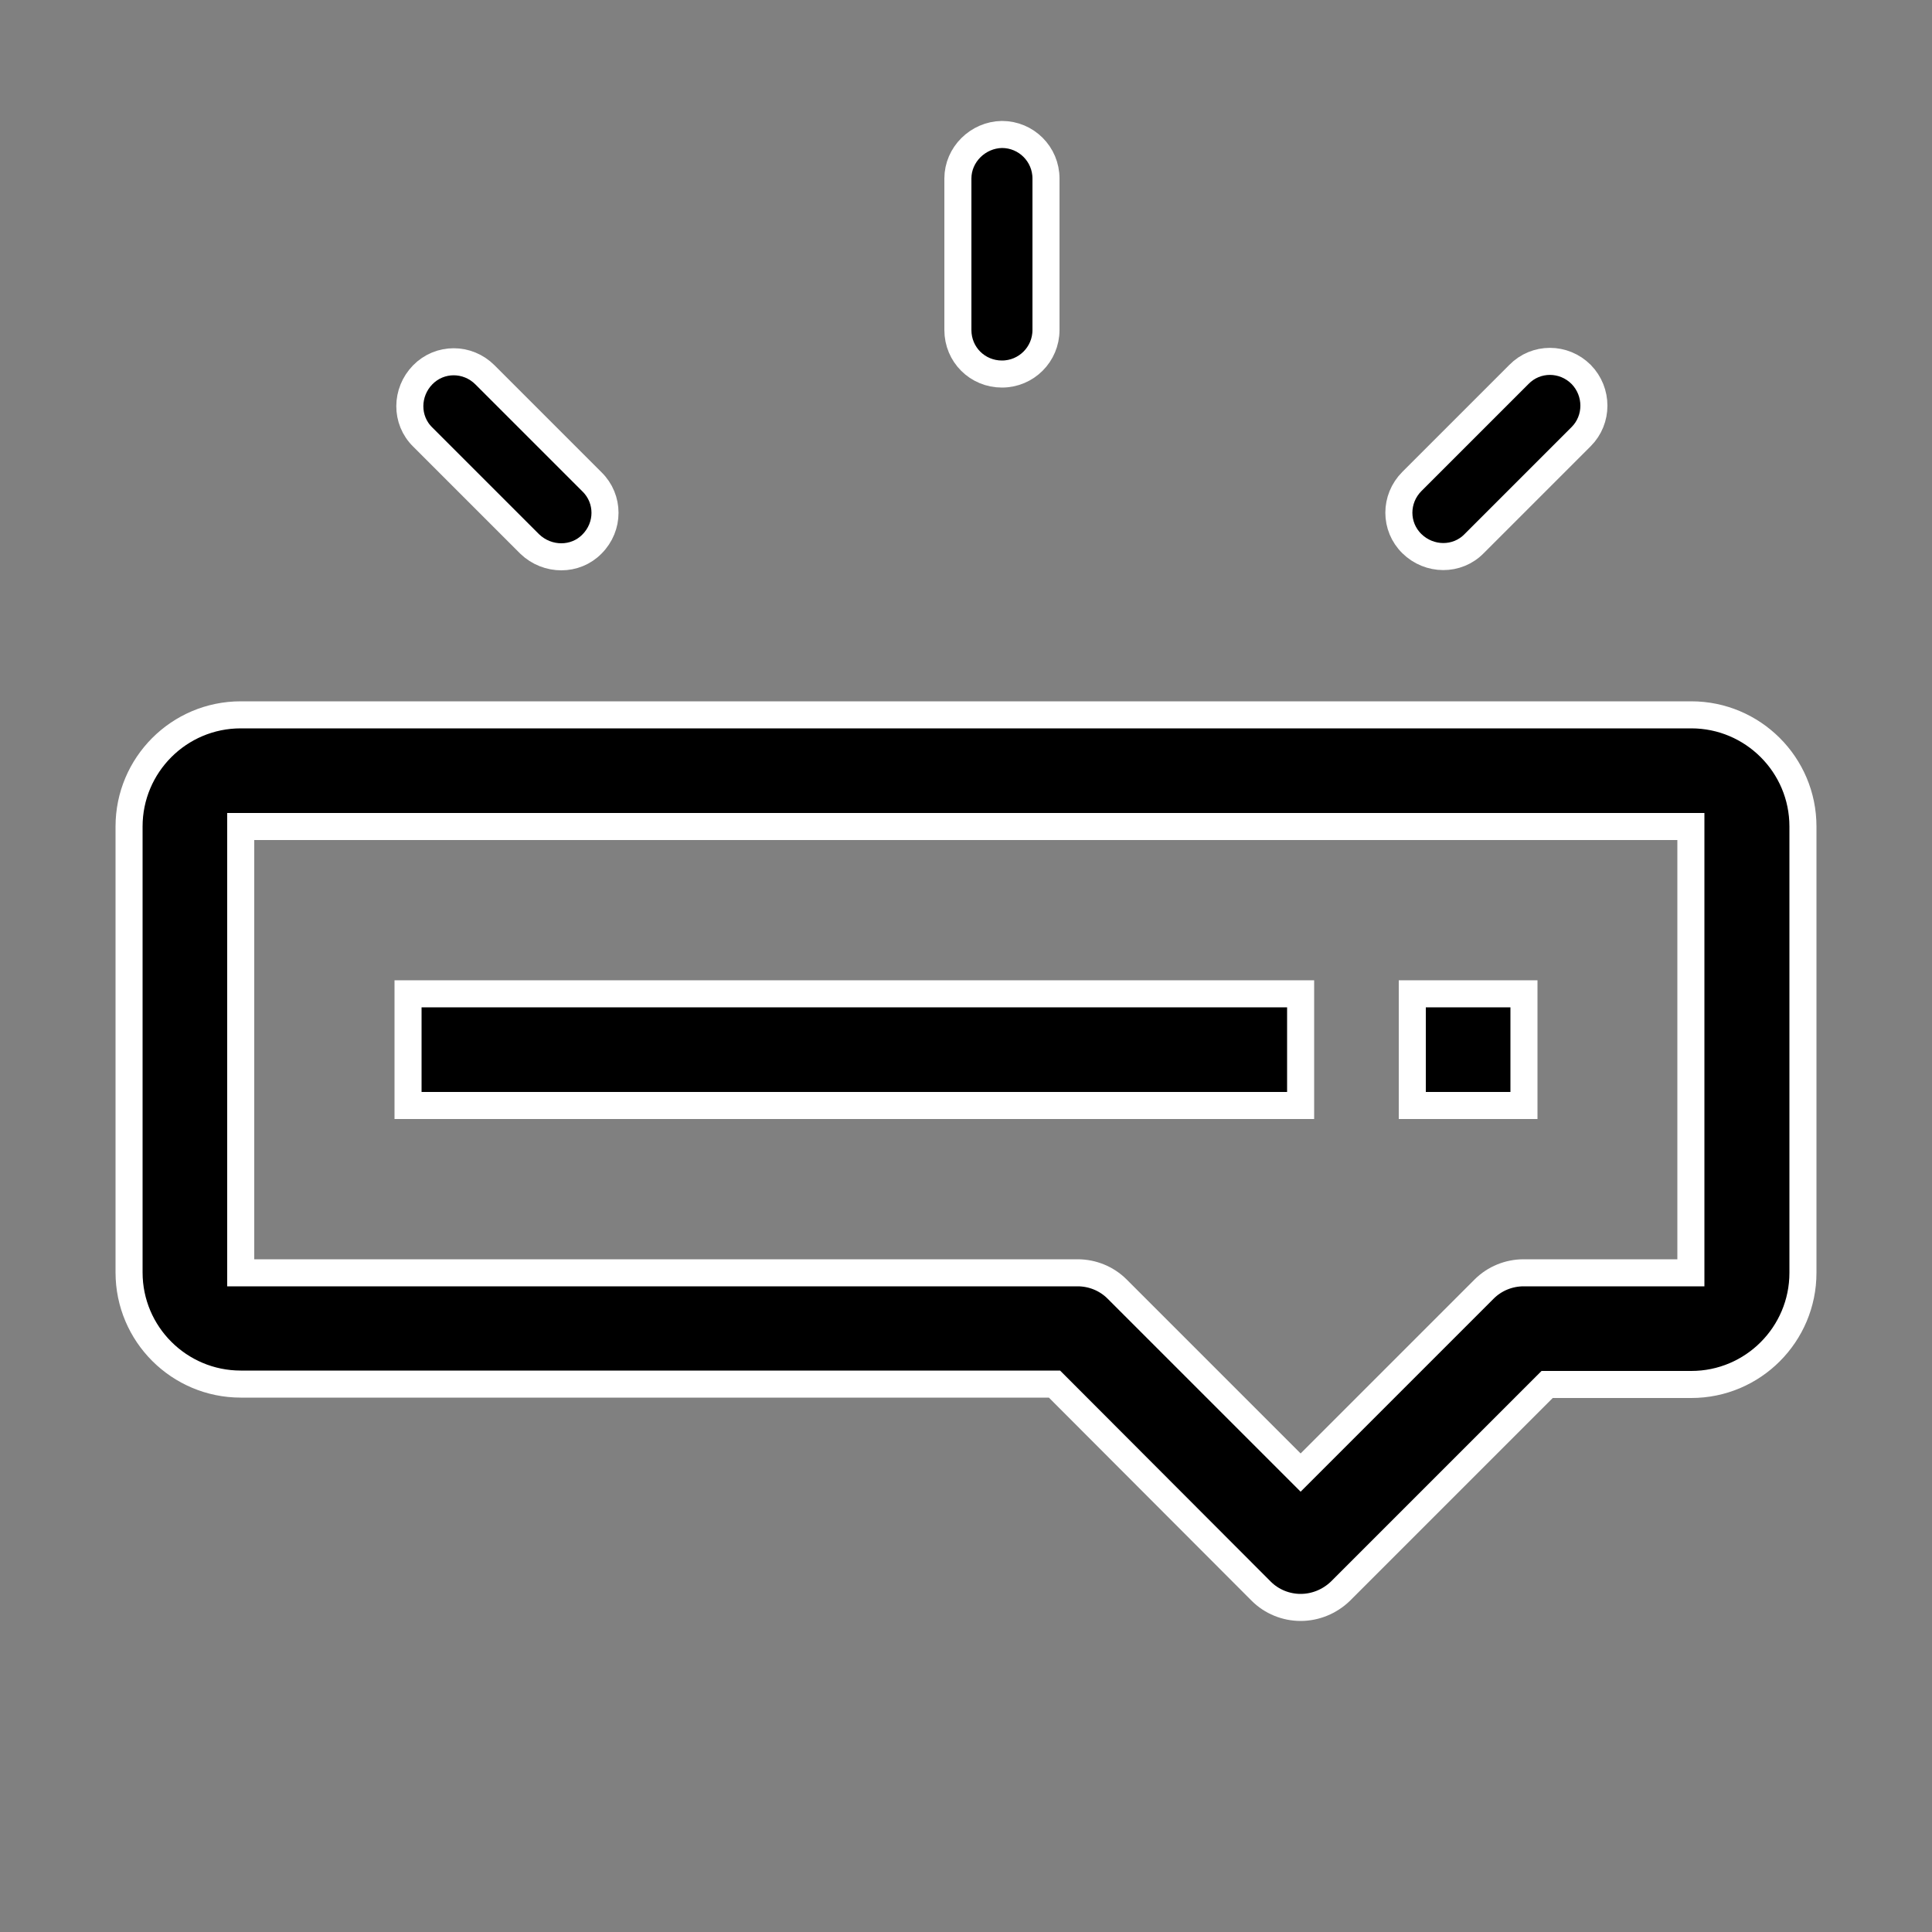 <?xml version="1.0" encoding="utf-8"?>
<!-- Generator: Adobe Illustrator 19.0.0, SVG Export Plug-In . SVG Version: 6.00 Build 0)  -->
<svg version="1.1" id="Capa_1" xmlns="http://www.w3.org/2000/svg" xmlns:xlink="http://www.w3.org/1999/xlink" x="0px" y="0px"
	 viewBox="-249 251 500 500" style="enable-background:new -249 251 500 500;" xml:space="preserve">
<rect x="-249" y="251" width="500" height="500" fill="#808080" stroke="none"/>
<style type="text/css">
	.st0{stroke:#FFFFFF;stroke-width:7;stroke-miterlimit:10;}
</style>
<g>
	<path class="st0" d="M160.2,347.9c-4.5-4.5-11.7-4.5-16.1,0l-27.7,27.7c-4.5,4.5-4.5,11.7,0,16.1s11.7,4.5,16.1,0l27.7-27.7
		C164.6,359.6,164.6,352.4,160.2,347.9L160.2,347.9z"/>
	<path class="st0" d="M10.3,347.8c6.3,0,11.4-5.1,11.4-11.4v-39.2c0-6.3-5.1-11.4-11.4-11.4c-6.2,0.1-11.4,5.2-11.4,11.4v39.2
		C-1.1,342.8,4,347.8,10.3,347.8L10.3,347.8z"/>
	<path class="st0" d="M-95.8,391.8c4.5-4.5,4.5-11.7,0-16.1l-27.7-27.7c-4.5-4.5-11.7-4.5-16.1,0c-4.4,4.5-4.5,11.7,0,16.1
		l27.7,27.7C-107.3,396.2-100.1,396.2-95.8,391.8L-95.8,391.8z"/>
</g>
<path class="st0" d="M87.6,667c-3.8,0-7.5-1.5-10.2-4.2l-53.5-53.6h-210.6c-15.9,0-28.9-12.9-28.9-28.9V464.9
	c0-15.9,12.9-28.9,28.9-28.9h375.4c15.9,0,28.9,12.9,28.9,28.9v115.5c0,15.9-12.9,28.9-28.9,28.9h-37.3l-53.5,53.5
	C95.1,665.5,91.4,667,87.6,667z M-186.7,464.9v115.5H29.9c3.8,0,7.5,1.5,10.2,4.2l47.5,47.5l47.5-47.5c2.7-2.7,6.4-4.2,10.2-4.2
	h43.3V464.9H-186.7z"/>
<rect x="-143.4" y="508.2" class="st0" width="231" height="28.9"/>
<rect x="116.5" y="508.2" class="st0" width="28.9" height="28.9"/>
</svg>
